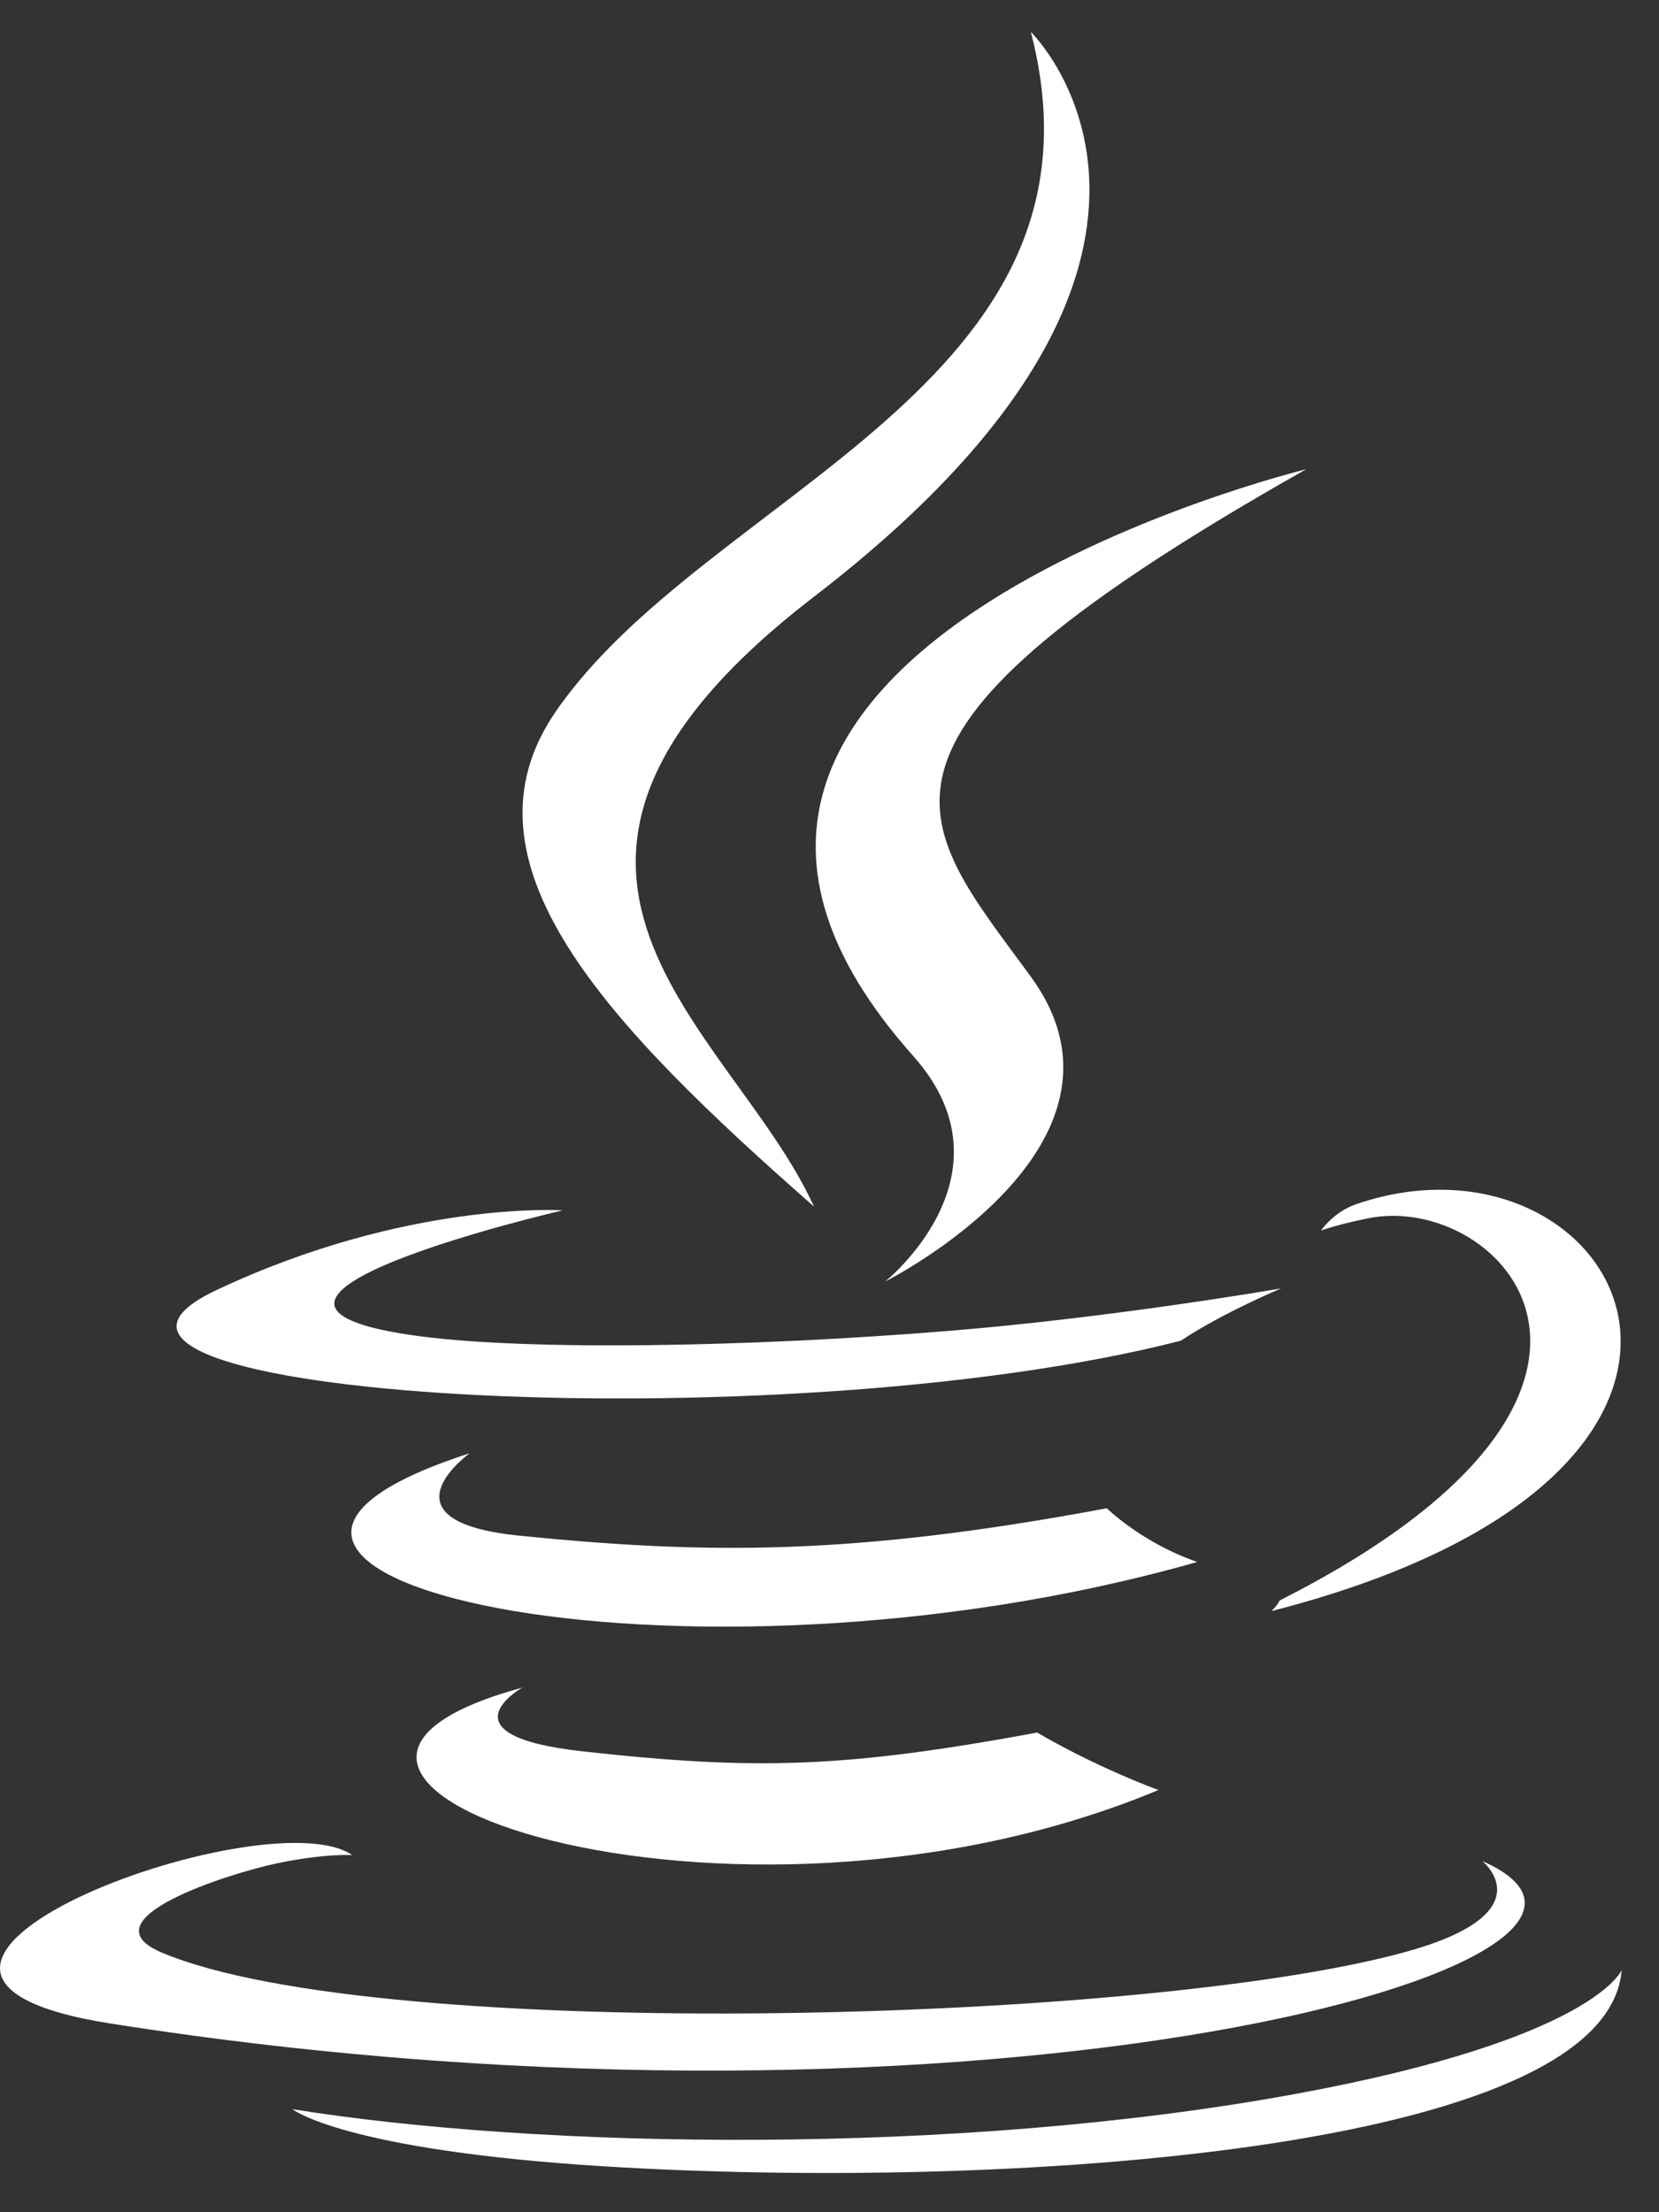 <svg width="42" height="56" viewBox="0 0 42 56" fill="none" xmlns="http://www.w3.org/2000/svg">
<rect x="0" y="0" width="42" height="56" fill="#333333" stroke="none"/>
<path d="M13.221 42.721C13.221 42.721 11.095 43.926 14.736 44.332C19.147 44.823 21.401 44.753 26.261 43.858C26.261 43.858 27.541 44.638 29.326 45.313C18.428 49.859 4.662 45.05 13.221 42.721ZM11.889 36.788C11.889 36.788 9.504 38.507 13.148 38.874C17.86 39.348 21.58 39.387 28.021 38.18C28.021 38.18 28.91 39.059 30.31 39.539C17.136 43.291 2.463 39.834 11.889 36.788Z" fill="white"/>
<path d="M23.113 26.723C25.8 29.734 22.409 32.441 22.409 32.441C22.409 32.441 29.227 29.015 26.096 24.722C23.172 20.721 20.929 18.734 33.069 11.878C33.069 11.879 14.013 16.511 23.113 26.723Z" fill="white"/>
<path d="M37.527 47.111C37.527 47.111 39.101 48.374 35.794 49.351C29.505 51.206 9.614 51.765 4.09 49.425C2.105 48.584 5.829 47.417 7 47.171C8.222 46.913 8.919 46.96 8.919 46.96C6.71 45.446 -5.357 49.934 2.791 51.222C25.008 54.728 43.289 49.642 37.527 47.111ZM14.245 30.639C14.245 30.639 4.128 32.979 10.662 33.83C13.422 34.189 18.92 34.107 24.045 33.688C28.233 33.346 32.435 32.614 32.435 32.614C32.435 32.614 30.96 33.23 29.891 33.94C19.616 36.571 -0.229 35.346 5.484 32.655C10.315 30.38 14.245 30.639 14.245 30.639ZM32.393 40.516C42.837 35.233 38.008 30.156 34.637 30.84C33.813 31.007 33.443 31.152 33.443 31.152C33.443 31.152 33.75 30.684 34.335 30.482C41.003 28.201 46.13 37.214 32.184 40.784C32.184 40.783 32.344 40.642 32.393 40.516Z" fill="white"/>
<path d="M26.097 0.808C26.097 0.808 31.88 6.442 20.61 15.103C11.573 22.053 18.55 26.014 20.607 30.543C15.331 25.909 11.461 21.828 14.057 18.031C17.869 12.459 28.43 9.756 26.097 0.808Z" fill="white"/>
<path d="M15.271 54.837C25.294 55.461 40.689 54.49 41.054 49.872C41.054 49.872 40.353 51.622 32.77 53.011C24.214 54.58 13.659 54.397 7.401 53.391C7.401 53.391 8.683 54.425 15.271 54.837Z" fill="white"/>
</svg>
